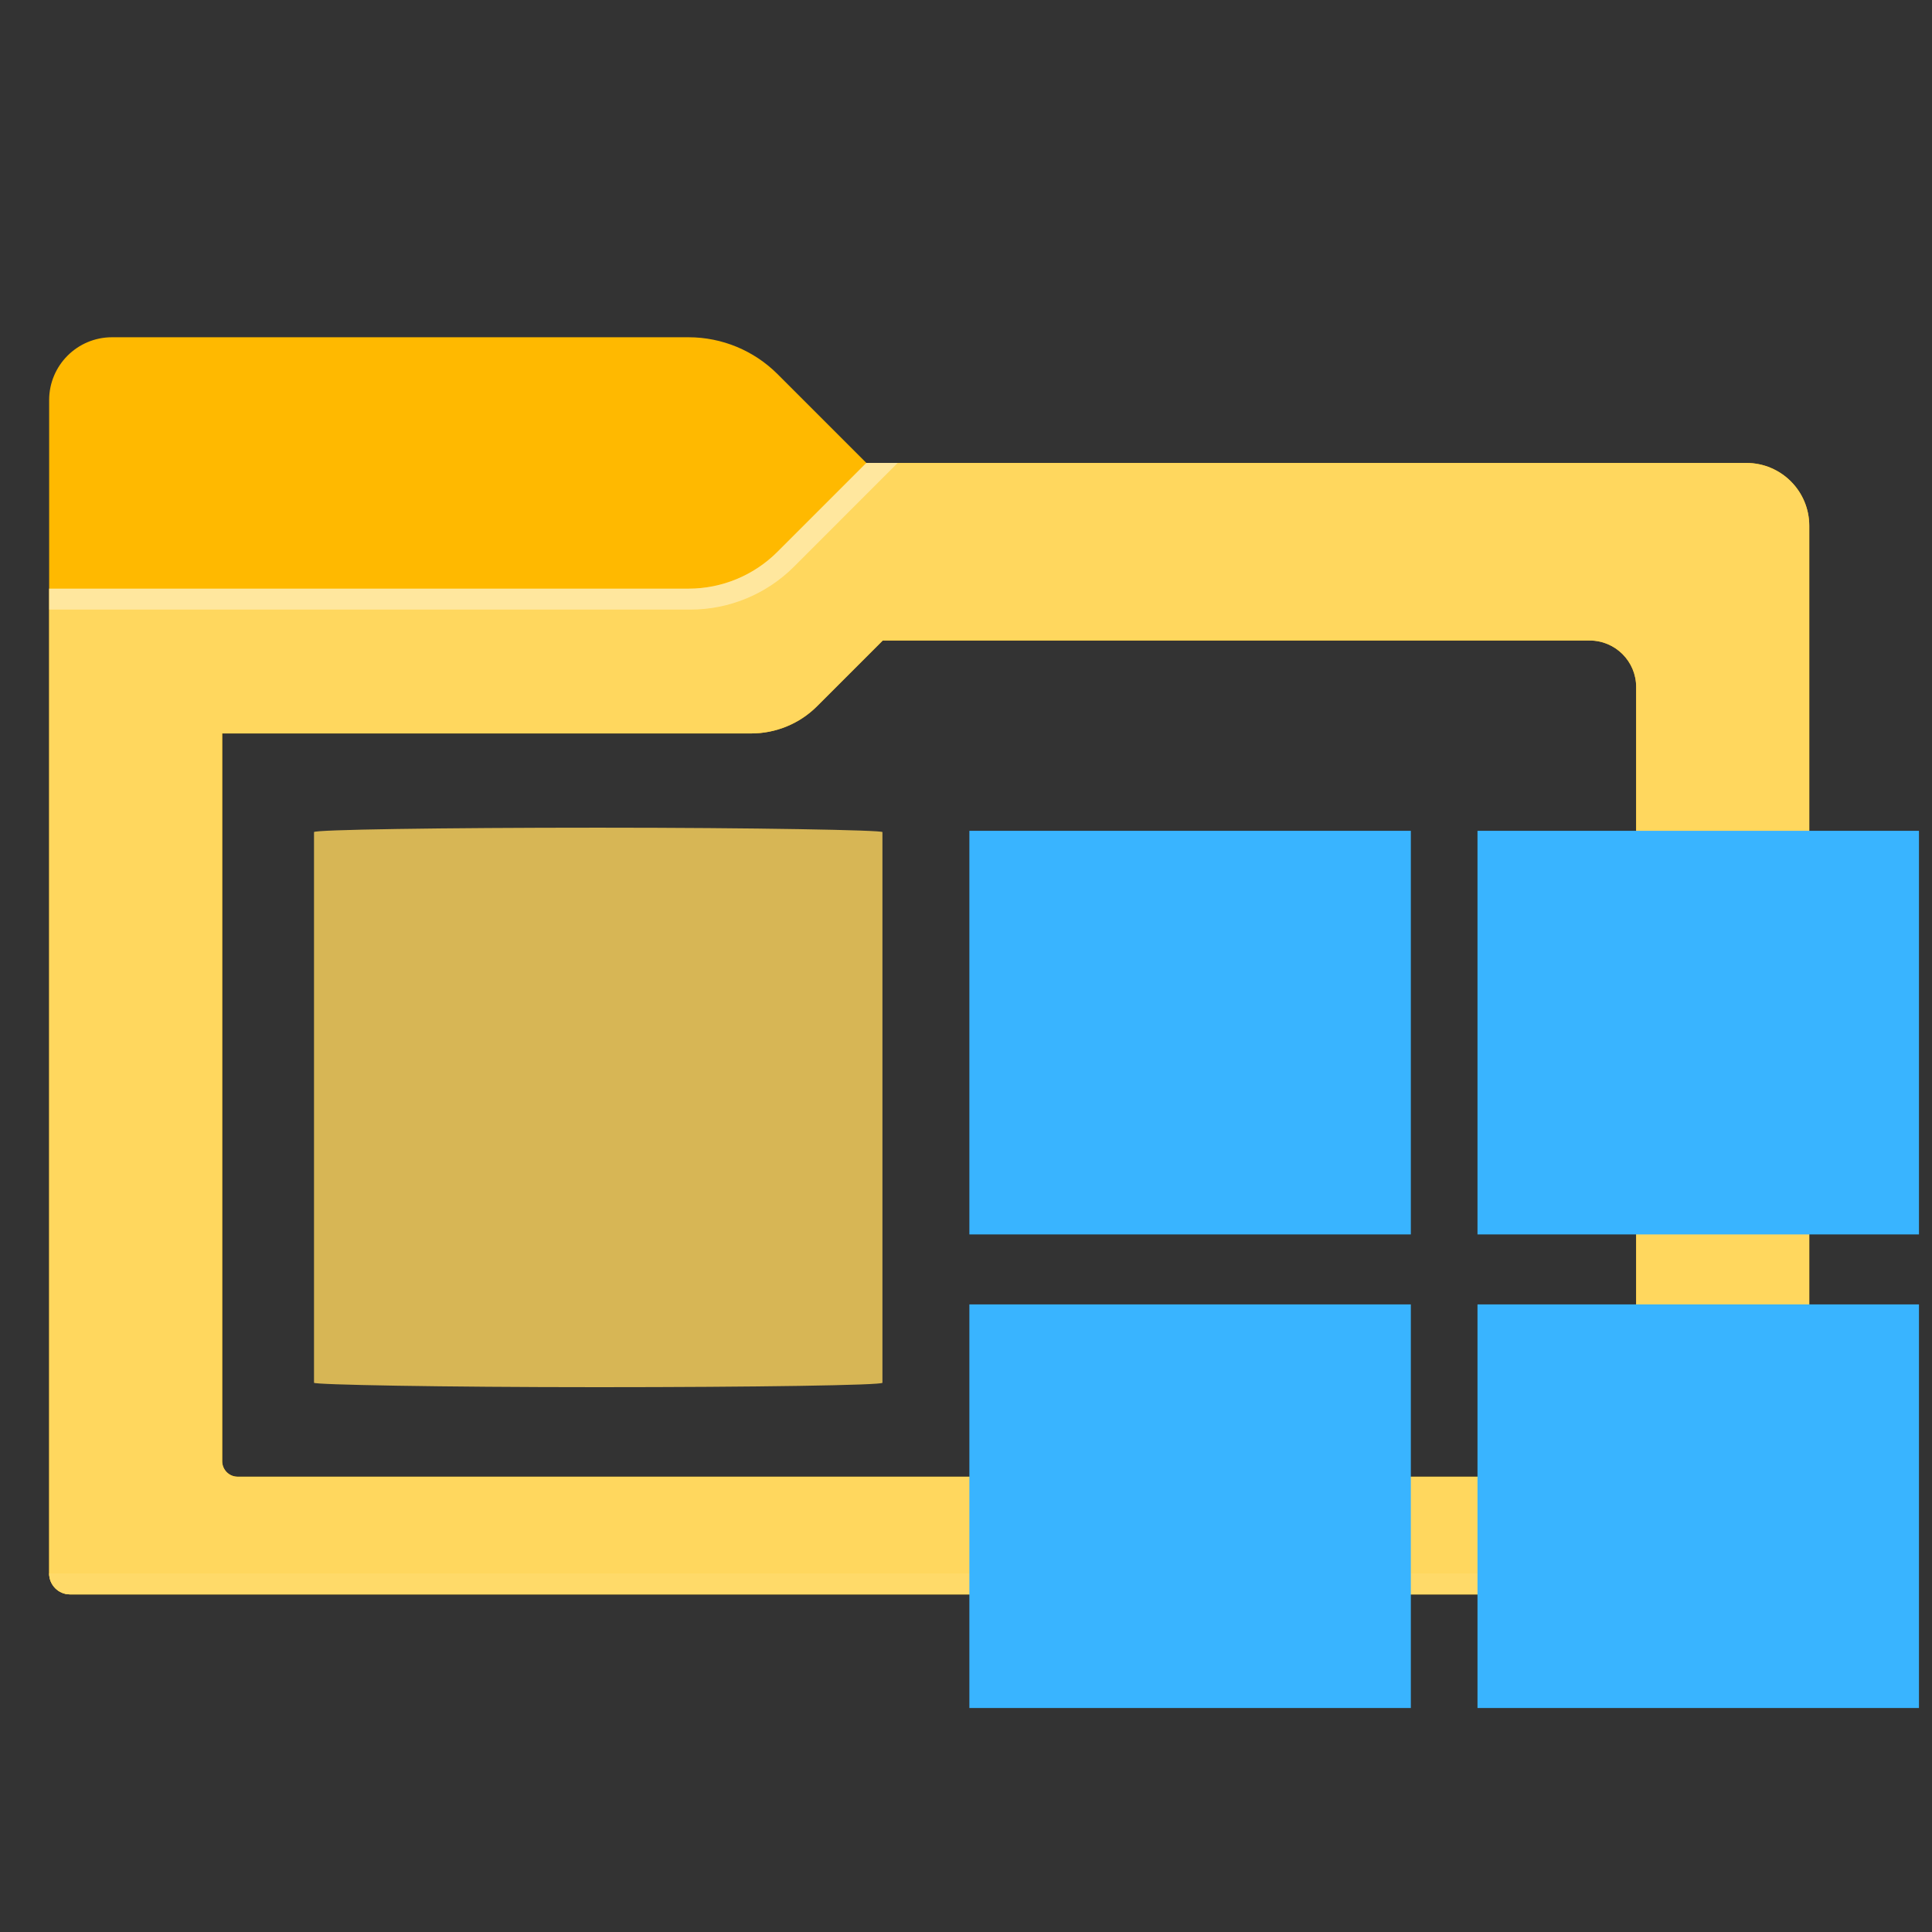 <?xml version="1.0" encoding="UTF-8" standalone="no"?>
<svg
   viewBox="0 0 32 32"
   fill="#ffffff"
   version="1.1"
   id="svg17"
   sodipodi:docname="configLoaded.svg"
   width="32"
   height="32"
   inkscape:version="1.2.1 (9c6d41e4, 2022-07-14)"
   xml:space="preserve"
   xmlns:inkscape="http://www.inkscape.org/namespaces/inkscape"
   xmlns:sodipodi="http://sodipodi.sourceforge.net/DTD/sodipodi-0.dtd"
   xmlns="http://www.w3.org/2000/svg"
   xmlns:svg="http://www.w3.org/2000/svg"><rect x="0" y="0" width="32" height="32" fill="#333333" stroke="none"/><defs
     id="defs21"><linearGradient
       id="linearGradient11654"
       x1="48"
       x2="48"
       y1="24"
       y2="78"
       gradientUnits="userSpaceOnUse"
       gradientTransform="matrix(0.347,0,0,0.347,-1.269,-0.662)"><stop
         offset="0"
         stop-color="#fff"
         stop-opacity="0"
         id="stop6-4" /><stop
         offset="1"
         stop-color="#ffd75e"
         stop-opacity=".3"
         id="stop8-0" /></linearGradient></defs><sodipodi:namedview
     id="namedview19"
     pagecolor="#ffffff"
     bordercolor="#000000"
     borderopacity="0.25"
     inkscape:showpageshadow="2"
     inkscape:pageopacity="0.0"
     inkscape:pagecheckerboard="0"
     inkscape:deskcolor="#d1d1d1"
     showgrid="false"
     inkscape:zoom="9.8497318"
     inkscape:cx="-17.310116"
     inkscape:cy="21.675717"
     inkscape:window-width="1920"
     inkscape:window-height="1027"
     inkscape:window-x="0"
     inkscape:window-y="25"
     inkscape:window-maximized="1"
     inkscape:current-layer="layer2" /><linearGradient
     id="a"
     x1="48"
     x2="48"
     y1="24"
     y2="78"
     gradientUnits="userSpaceOnUse"
     gradientTransform="matrix(0.347,0,0,0.347,-1.269,-0.662)"><stop
       offset="0"
       stop-color="#fff"
       stop-opacity="0"
       id="stop6" /><stop
       offset="1"
       stop-color="#ffd75e"
       stop-opacity=".3"
       id="stop8" /></linearGradient><g
     inkscape:groupmode="layer"
     id="layer1"
     inkscape:label="folder"><path
       id="path2"
       style="stroke-width:0.347;fill:#ffb900;fill-opacity:1"
       d="M 1.855 5.586 C 1.28 5.586 0.814 6.052 0.814 6.627 L 0.814 26.061 C 0.814 26.252 0.968 26.408 1.16 26.408 L 29.619 26.408 C 29.811 26.408 29.967 26.252 29.967 26.061 L 29.967 8.709 C 29.967 8.134 29.501 7.668 28.926 7.668 L 14.35 7.668 L 12.877 6.195 C 12.486 5.805 11.957 5.586 11.404 5.586 L 1.855 5.586 z M 14.621 10.609 L 26.33 10.609 C 26.755 10.609 27.1 10.954 27.1 11.379 L 27.1 24.201 C 27.1 24.343 26.985 24.459 26.844 24.459 L 3.936 24.459 C 3.794 24.459 3.68 24.343 3.68 24.201 L 3.68 12.148 L 12.443 12.148 C 12.851 12.148 13.245 11.986 13.533 11.697 L 14.621 10.609 z " /><path
       id="path4"
       style="display:inline;stroke-width:0.347;fill:#ffd75e;fill-opacity:1"
       d="M 14.35 7.668 L 12.877 9.141 C 12.486 9.531 11.957 9.75 11.404 9.75 L 0.814 9.75 L 0.814 26.061 C 0.814 26.252 0.968 26.408 1.16 26.408 L 29.619 26.408 C 29.811 26.408 29.967 26.252 29.967 26.061 L 29.967 8.709 C 29.967 8.134 29.501 7.668 28.926 7.668 L 14.35 7.668 z M 14.621 10.609 L 26.33 10.609 C 26.755 10.609 27.1 10.954 27.1 11.379 L 27.1 24.201 C 27.1 24.343 26.985 24.459 26.844 24.459 L 3.936 24.459 C 3.794 24.459 3.68 24.343 3.68 24.201 L 3.68 12.148 L 12.443 12.148 C 12.851 12.148 13.245 11.986 13.533 11.697 L 14.621 10.609 z " /><path
       opacity="0.4"
       d="M 0.814,9.75 V 10.097 H 11.434 c 0.644,0 1.262,-0.256 1.718,-0.712 L 14.869,7.667 H 14.349 L 12.876,9.14 C 12.486,9.53 11.956,9.75 11.404,9.75 Z"
       id="path13"
       style="stroke-width:0.347" /><path
       fill="#da7b16"
       d="M 29.619,26.408 H 1.161 c -0.192,0 -0.347,-0.155 -0.347,-0.347 v 0 H 29.966 v 0 c 0,0.192 -0.155,0.347 -0.347,0.347 z"
       id="path15"
       style="stroke-width:0.347;fill:#ffda69;fill-opacity:1" /></g><g
     inkscape:groupmode="layer"
     id="layer2"
     inkscape:label="squares"><path
       id="rect496"
       style="fill:#39b4ff;stroke:#000000;stroke-width:0;stroke-linecap:square;stop-color:#000000"
       d="m 16.056,13.761 h 7.312 v 6.685 h -7.312 z" /><path
       id="rect496-2"
       style="fill:#39b4ff;stroke:#000000;stroke-width:0;stroke-linecap:square;stop-color:#000000"
       d="m 24.472,13.761 h 7.312 v 6.685 h -7.312 z" /><path
       id="rect496-5-1"
       style="fill:#39b4ff;stroke:#000000;stroke-width:0;stroke-linecap:square;stop-color:#000000"
       d="m 16.056,21.605 h 7.312 v 6.685 h -7.312 z" /><path
       id="rect496-2-4-3"
       style="fill:#39b4ff;stroke:#000000;stroke-width:0;stroke-linecap:square;stop-color:#000000"
       d="m 24.472,21.605 h 7.312 v 6.685 h -7.312 z" /></g><rect
     style="opacity:0.801;fill:#ffd75e;fill-opacity:1;stroke-width:1.73;stroke-linecap:square;stop-color:#000000"
     id="rect15734"
     width="9.415"
     height="9.267"
     x="5.201"
     y="13.709"
     rx="14.263"
     ry="0.073" /></svg>
